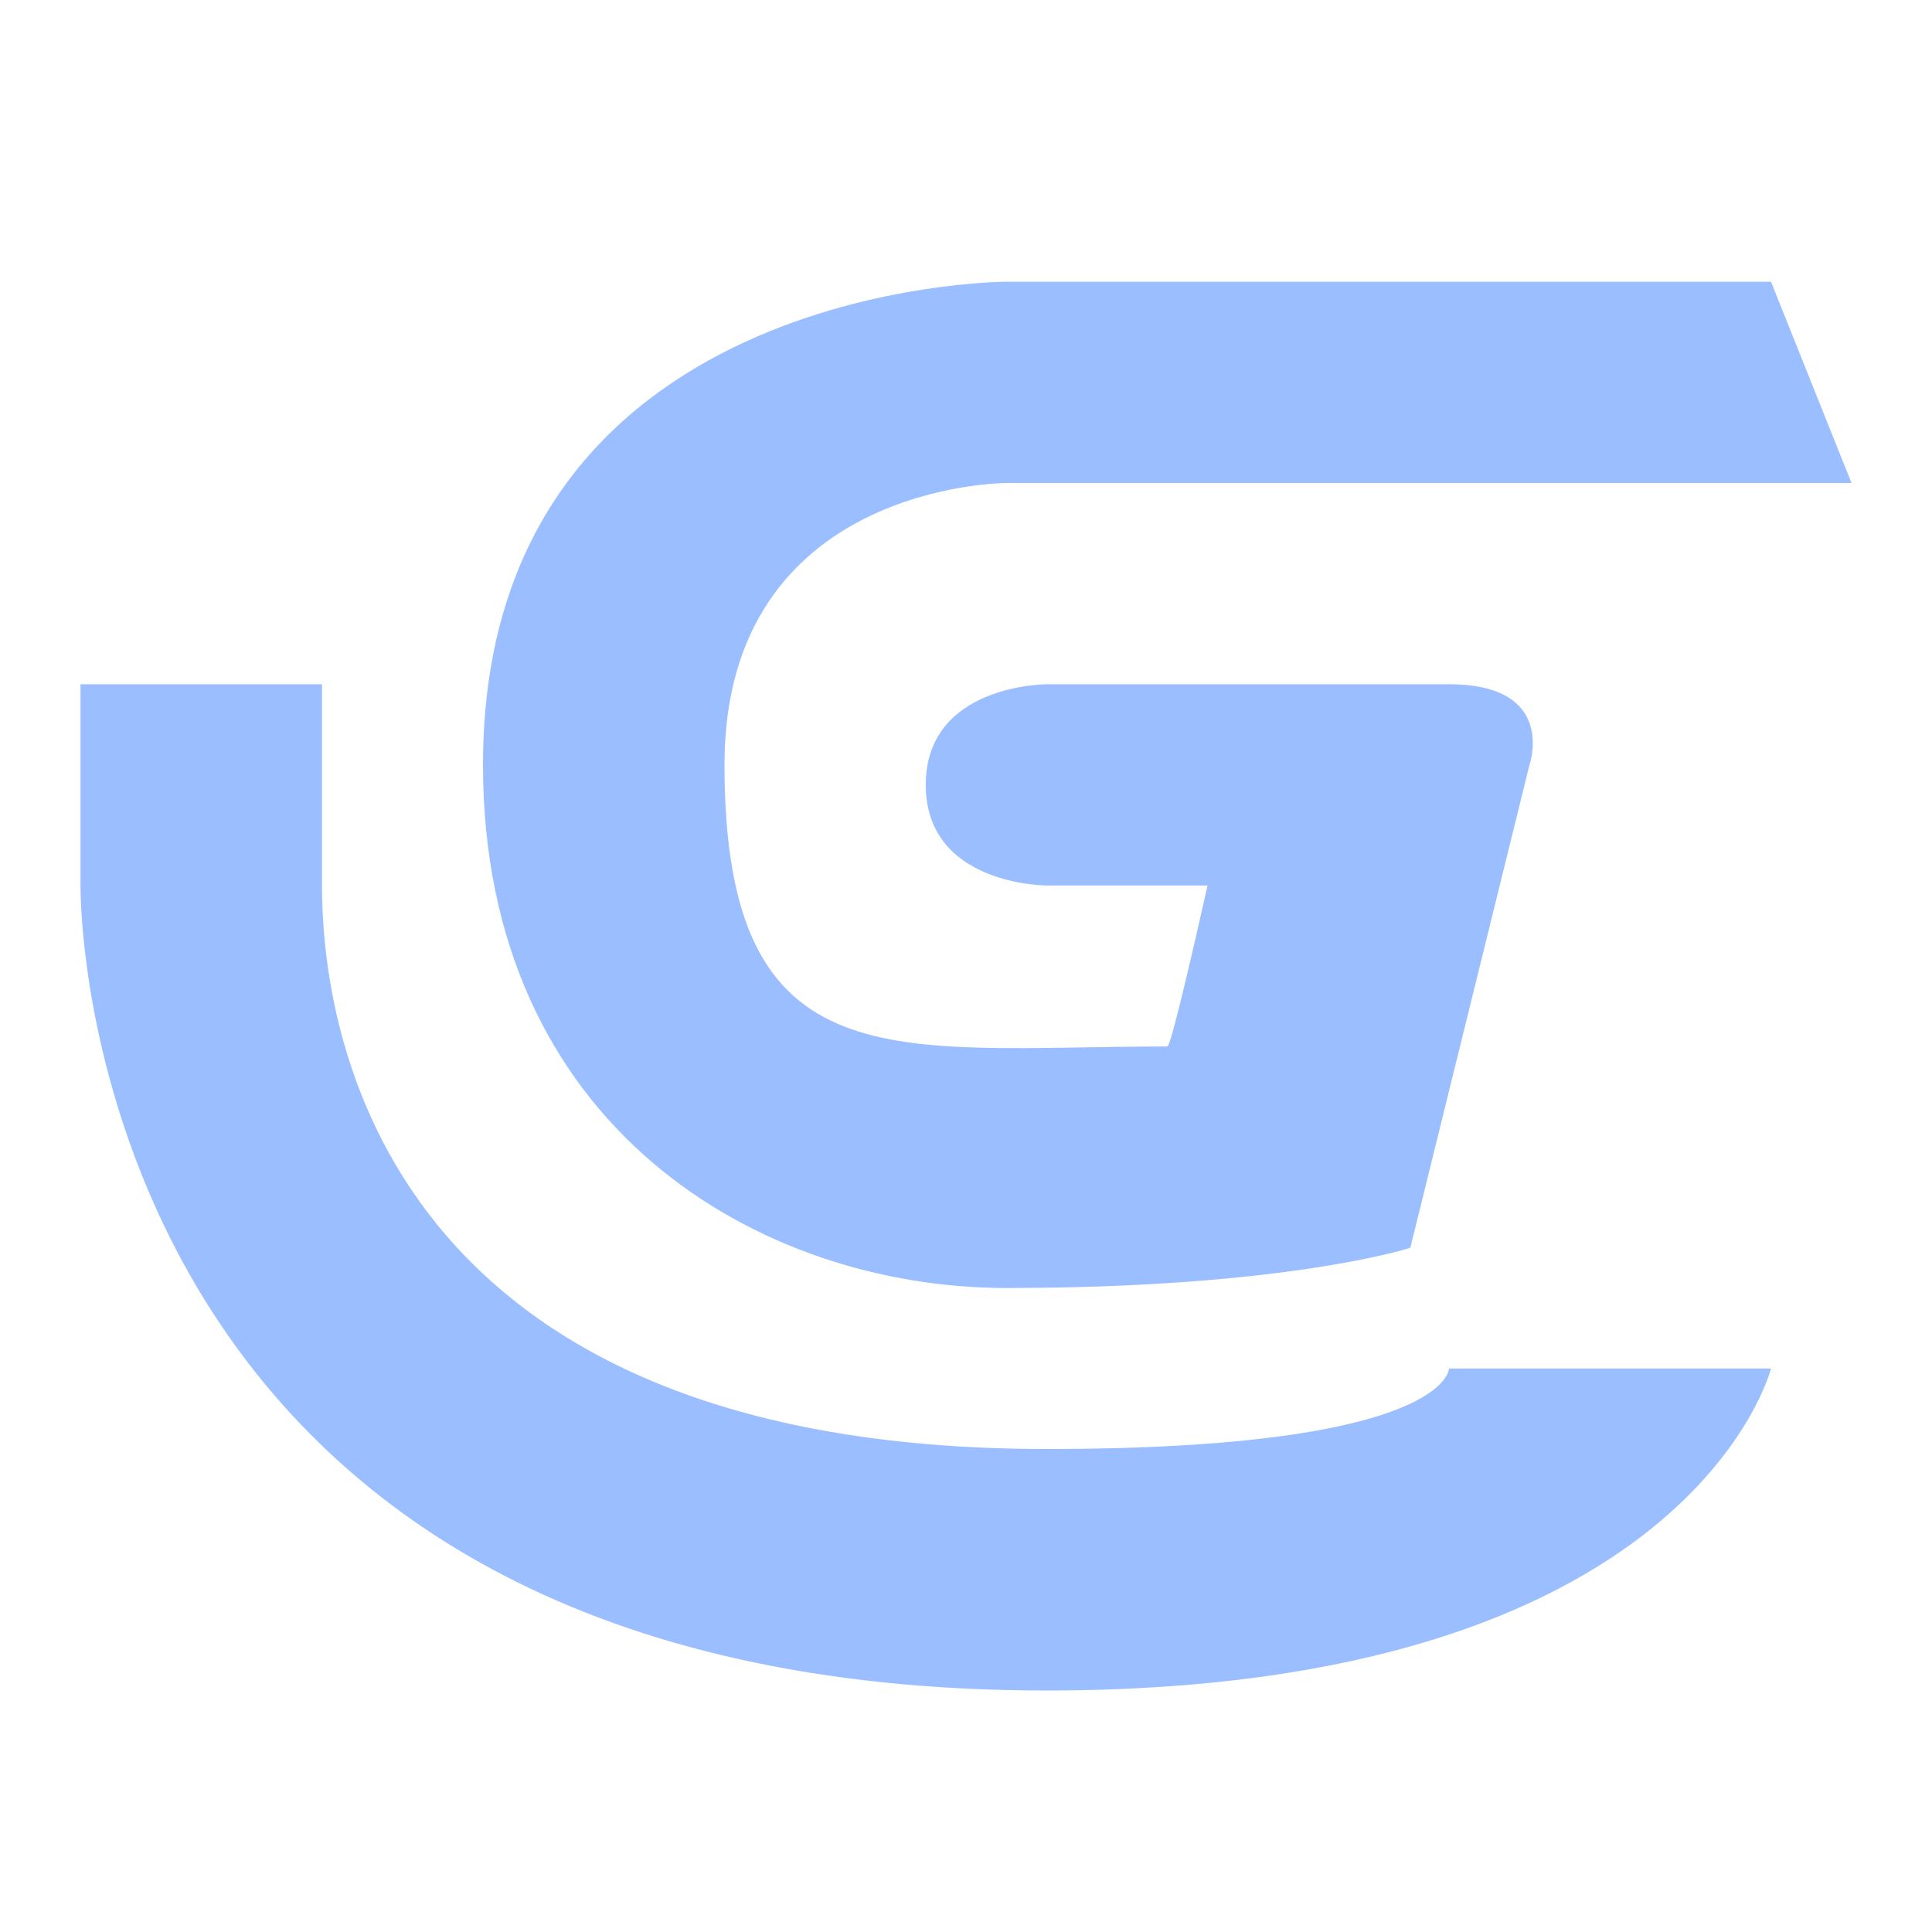 <?xml version="1.0" encoding="UTF-8" standalone="no"?>
<svg
   xmlns:dc="http://purl.org/dc/elements/1.1/"
   xmlns:cc="http://creativecommons.org/ns#"
   xmlns:rdf="http://www.w3.org/1999/02/22-rdf-syntax-ns#"
   xmlns:svg="http://www.w3.org/2000/svg"
   xmlns="http://www.w3.org/2000/svg"
   xmlns:sodipodi="http://sodipodi.sourceforge.net/DTD/sodipodi-0.dtd"
   xmlns:inkscape="http://www.inkscape.org/namespaces/inkscape"
   viewBox="0 0 192 192"
   version="1.1"
   id="svg16"
   sodipodi:docname="gdevelop.svg"
   inkscape:version="0.92.4 (5da689c313, 2019-01-14)">
  <sodipodi:namedview
     pagecolor="#ffffff"
     bordercolor="#666666"
     borderopacity="1"
     objecttolerance="10"
     gridtolerance="10"
     guidetolerance="10"
     inkscape:pageopacity="0"
     inkscape:pageshadow="2"
     inkscape:window-width="1920"
     inkscape:window-height="1017"
     id="namedview18"
     showgrid="true"
     inkscape:zoom="4.1676432"
     inkscape:cx="149.50878"
     inkscape:cy="106.24073"
     inkscape:window-x="-8"
     inkscape:window-y="-8"
     inkscape:window-maximized="1"
     inkscape:current-layer="svg16"
     inkscape:snap-global="false">
    <inkscape:grid
       type="xygrid"
       id="grid827"
       spacingx="4"
       spacingy="4" />
  </sodipodi:namedview>
  <defs
     id="defs4">
    <style
       id="style2">.a{fill:none;stroke:#b1b5bd;stroke-linecap:round;stroke-linejoin:round;isolation:isolate;opacity:0.63;}</style>
  </defs>
  <path
     style="fill:#9abeff;stroke:none;stroke-width:1px;stroke-linecap:butt;stroke-linejoin:miter;stroke-opacity:1"
     d="m 8,68 h 24 c 0,0 0,13.333 0,20 0,12 4,56 72,56 40,0 40,-8 40,-8 h 32 c 0,0 -8,32 -72,32 C 12,168 8,96 8,88 8,81.333 8,68 8,68 Z"
     id="path829"
     inkscape:connector-curvature="0"
     sodipodi:nodetypes="ccssccssc" />
  <path
     style="fill:#9abeff;stroke:none;stroke-width:1px;stroke-linecap:butt;stroke-linejoin:miter;stroke-opacity:1"
     d="m 176,28 8,20 h -84 c 0,0 -28,0 -28,28 0,32.021 17.018,28 44,28 0.401,0.24 4,-16 4,-16 h -16 c 0,0 -12,0 -12,-10 0,-10 12,-10 12,-10 h 40 c 10.8,0 8,8 8,8 l -11.842,48 c 0,0 -12.158,4 -40.158,4 -24.513,0 -52,-15.993 -52,-52 0,-48 52,-48 52,-48 z"
     id="path831"
     inkscape:connector-curvature="0"
     sodipodi:nodetypes="cccsccczcsccsscc" />
</svg>
